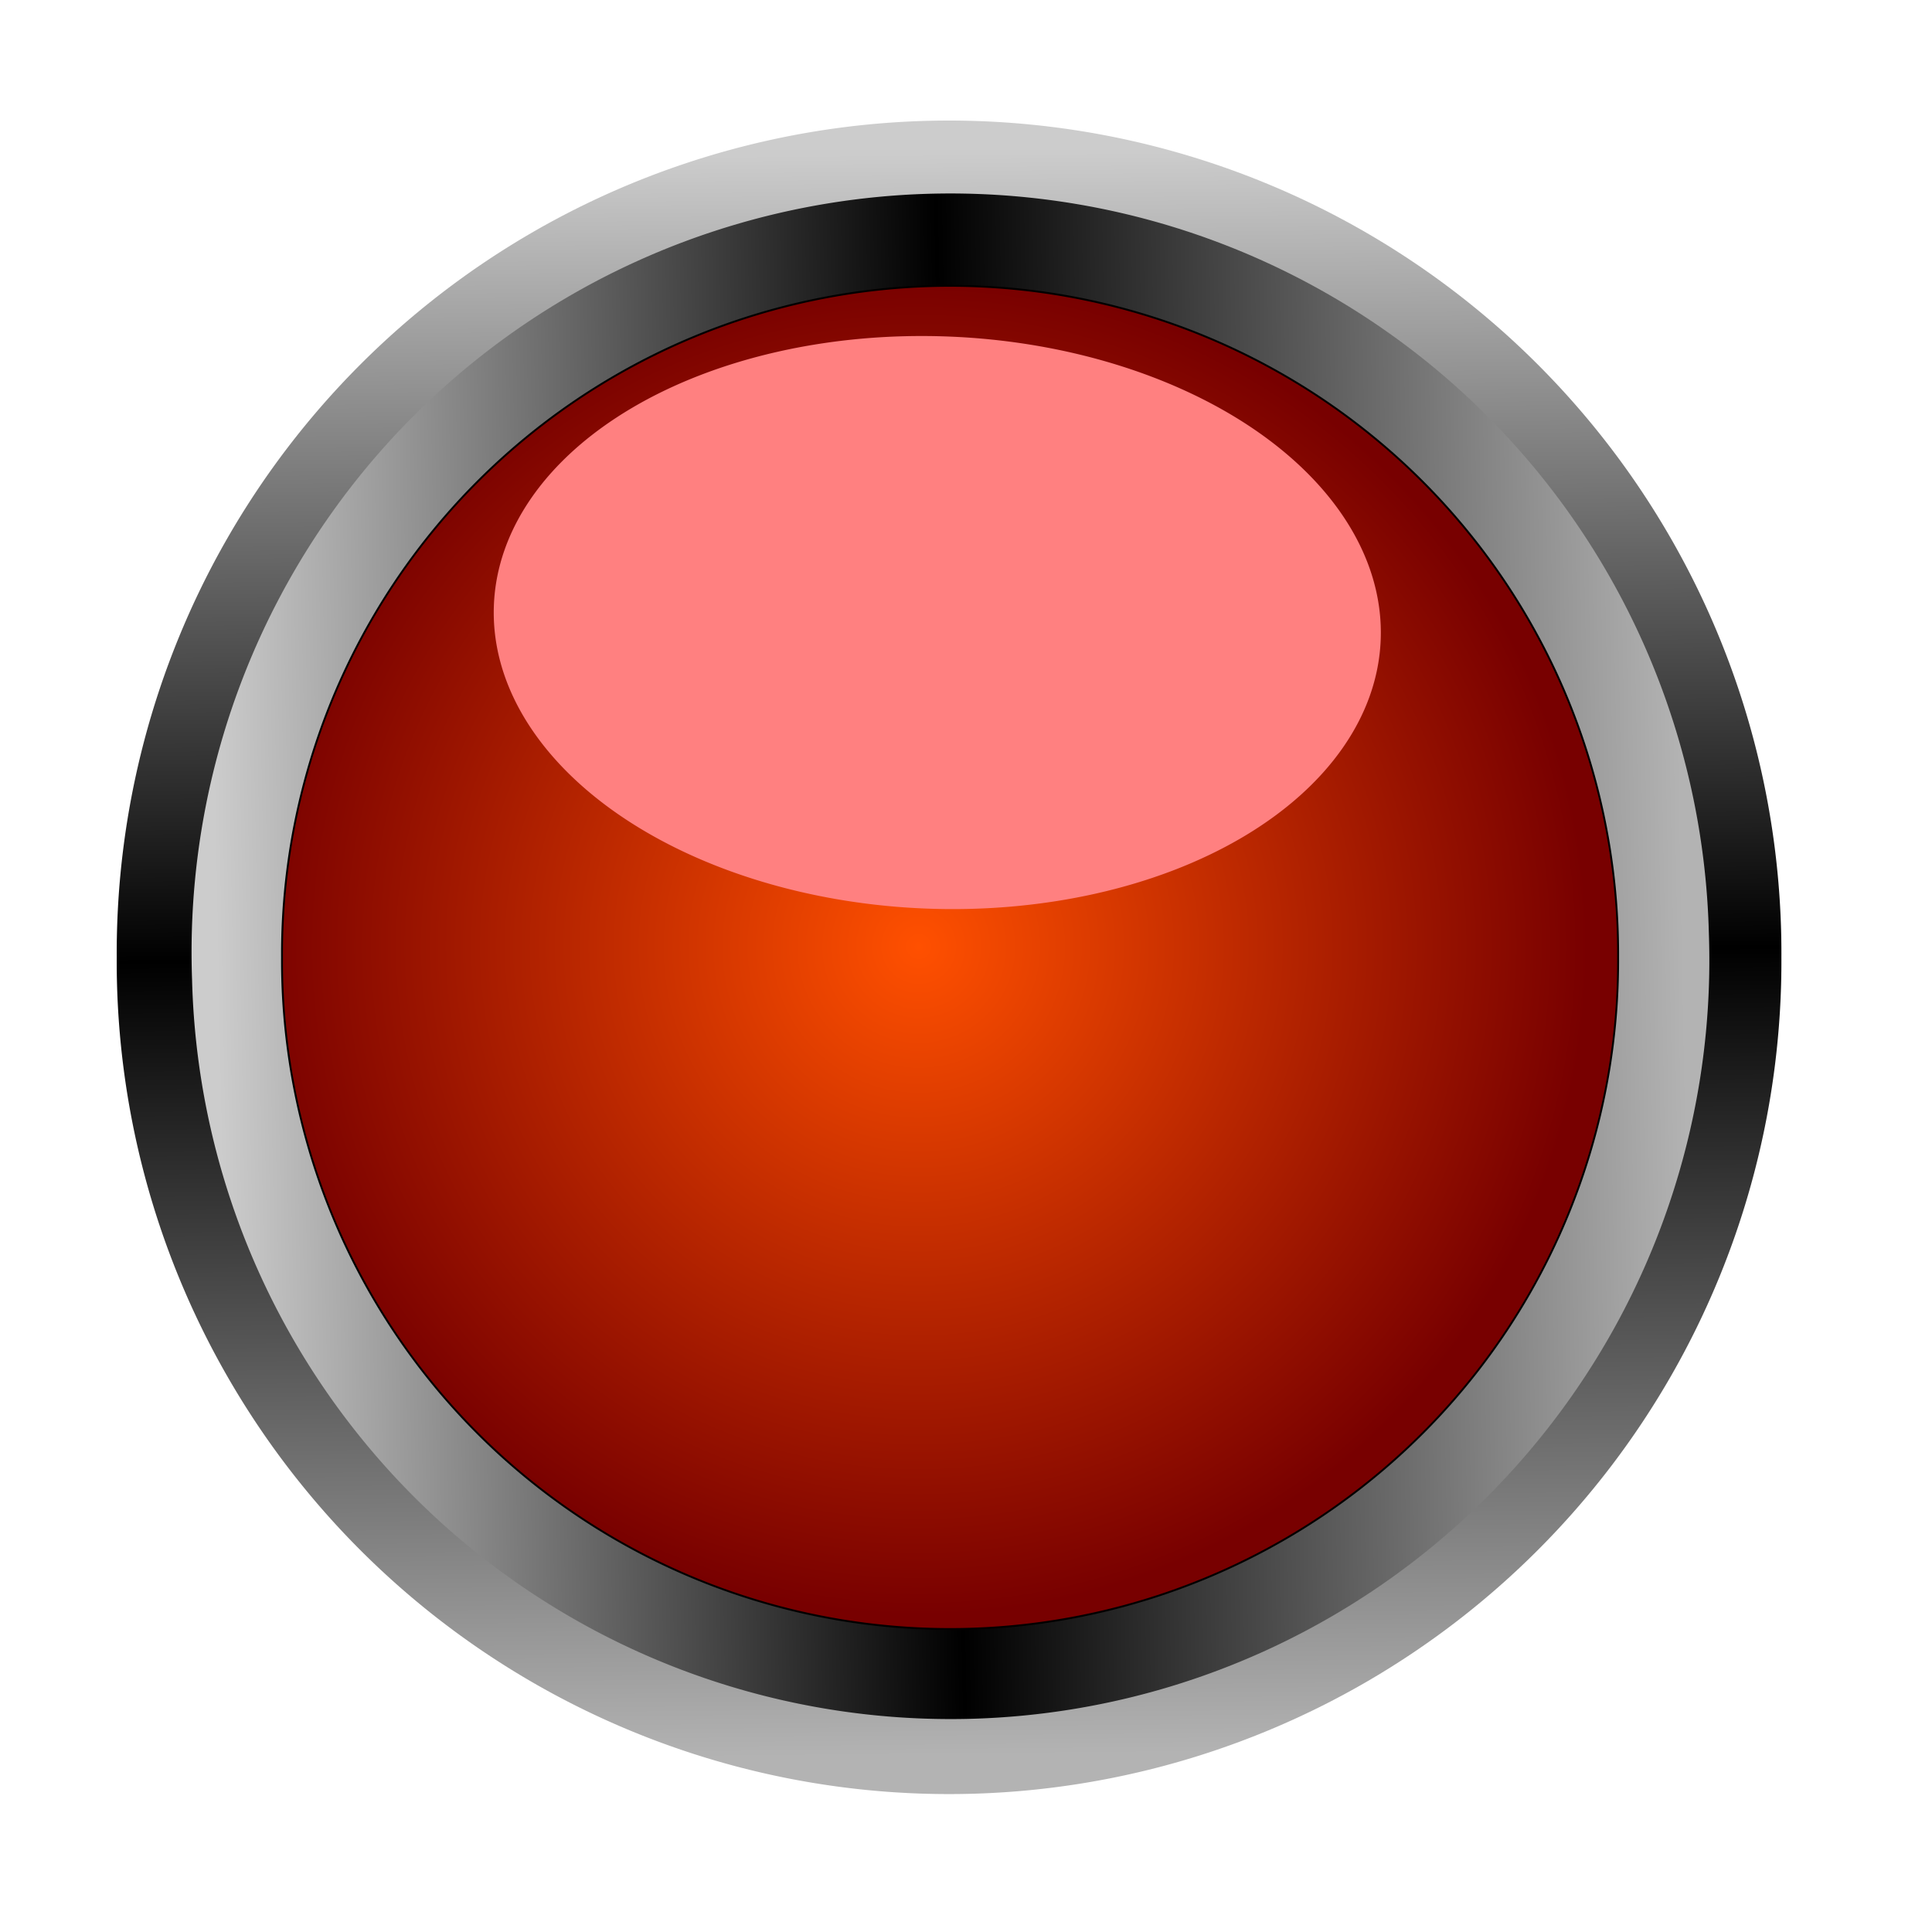 <?xml version="1.0" encoding="UTF-8"?>
<svg version="1.1" viewBox="0 0 500 500" xmlns="http://www.w3.org/2000/svg" xmlns:xlink="http://www.w3.org/1999/xlink">
 <defs>
  <linearGradient id="a">
   <stop stop-color="#ccc" offset="0"/>
   <stop offset=".5"/>
   <stop stop-color="#b3b3b3" offset="1"/>
  </linearGradient>
  <filter id="g" color-interpolation-filters="sRGB">
   <feGaussianBlur stdDeviation="3.543"/>
  </filter>
  <filter id="f" color-interpolation-filters="sRGB">
   <feGaussianBlur stdDeviation="9.803"/>
  </filter>
  <linearGradient id="e" x1="472.81" x2="466.45" y1="167.58" y2="849.44" gradientUnits="userSpaceOnUse" xlink:href="#a"/>
  <linearGradient id="d" x1="106.1" x2="791.04" y1="497.12" y2="505.03" gradientUnits="userSpaceOnUse" xlink:href="#a"/>
  <radialGradient id="b" cx="431.97" cy="503.7" r="354.79" gradientUnits="userSpaceOnUse">
   <stop stop-color="#ff5000" offset="0"/>
   <stop stop-color="#780000" offset="1"/>
  </radialGradient>
  <linearGradient id="c" x1="1410.5" x2="1410.2" y1="228.08" y2="478.6" gradientUnits="userSpaceOnUse">
   <stop stop-color="#ff8080" offset="0"/>
  </linearGradient>
 </defs>
 <g transform="translate(0 -552.36)" fill-rule="evenodd">
  <path transform="matrix(-.608 0 0 .608 518.35 490.33)" d="m802.86 509.51a354.29 354.29 0 1 1 -708.57 0 354.29 354.29 0 1 1 708.57 0z" fill="url(#e)"/>
  <path transform="matrix(.554 -.017 .017 .554 -11.195 525.2)" d="m802.86 509.51a354.29 354.29 0 1 1 -708.57 0 354.29 354.29 0 1 1 708.57 0z" fill="url(#d)" filter="url(#g)"/>
  <path transform="matrix(.488 0 0 .488 26.972 551.5)" d="m802.86 509.51a354.29 354.29 0 1 1 -708.57 0 354.29 354.29 0 1 1 708.57 0z" fill="url(#b)" stroke="#000" stroke-width="1px"/>
  <path transform="matrix(.568 .022 -.024 .621 -549.49 451.74)" d="m1612.2 371.52a202.03 119.2 0 1 1 -404.06 0 202.03 119.2 0 1 1 404.06 0z" fill="url(#c)" filter="url(#f)"/>
 </g>
</svg>
